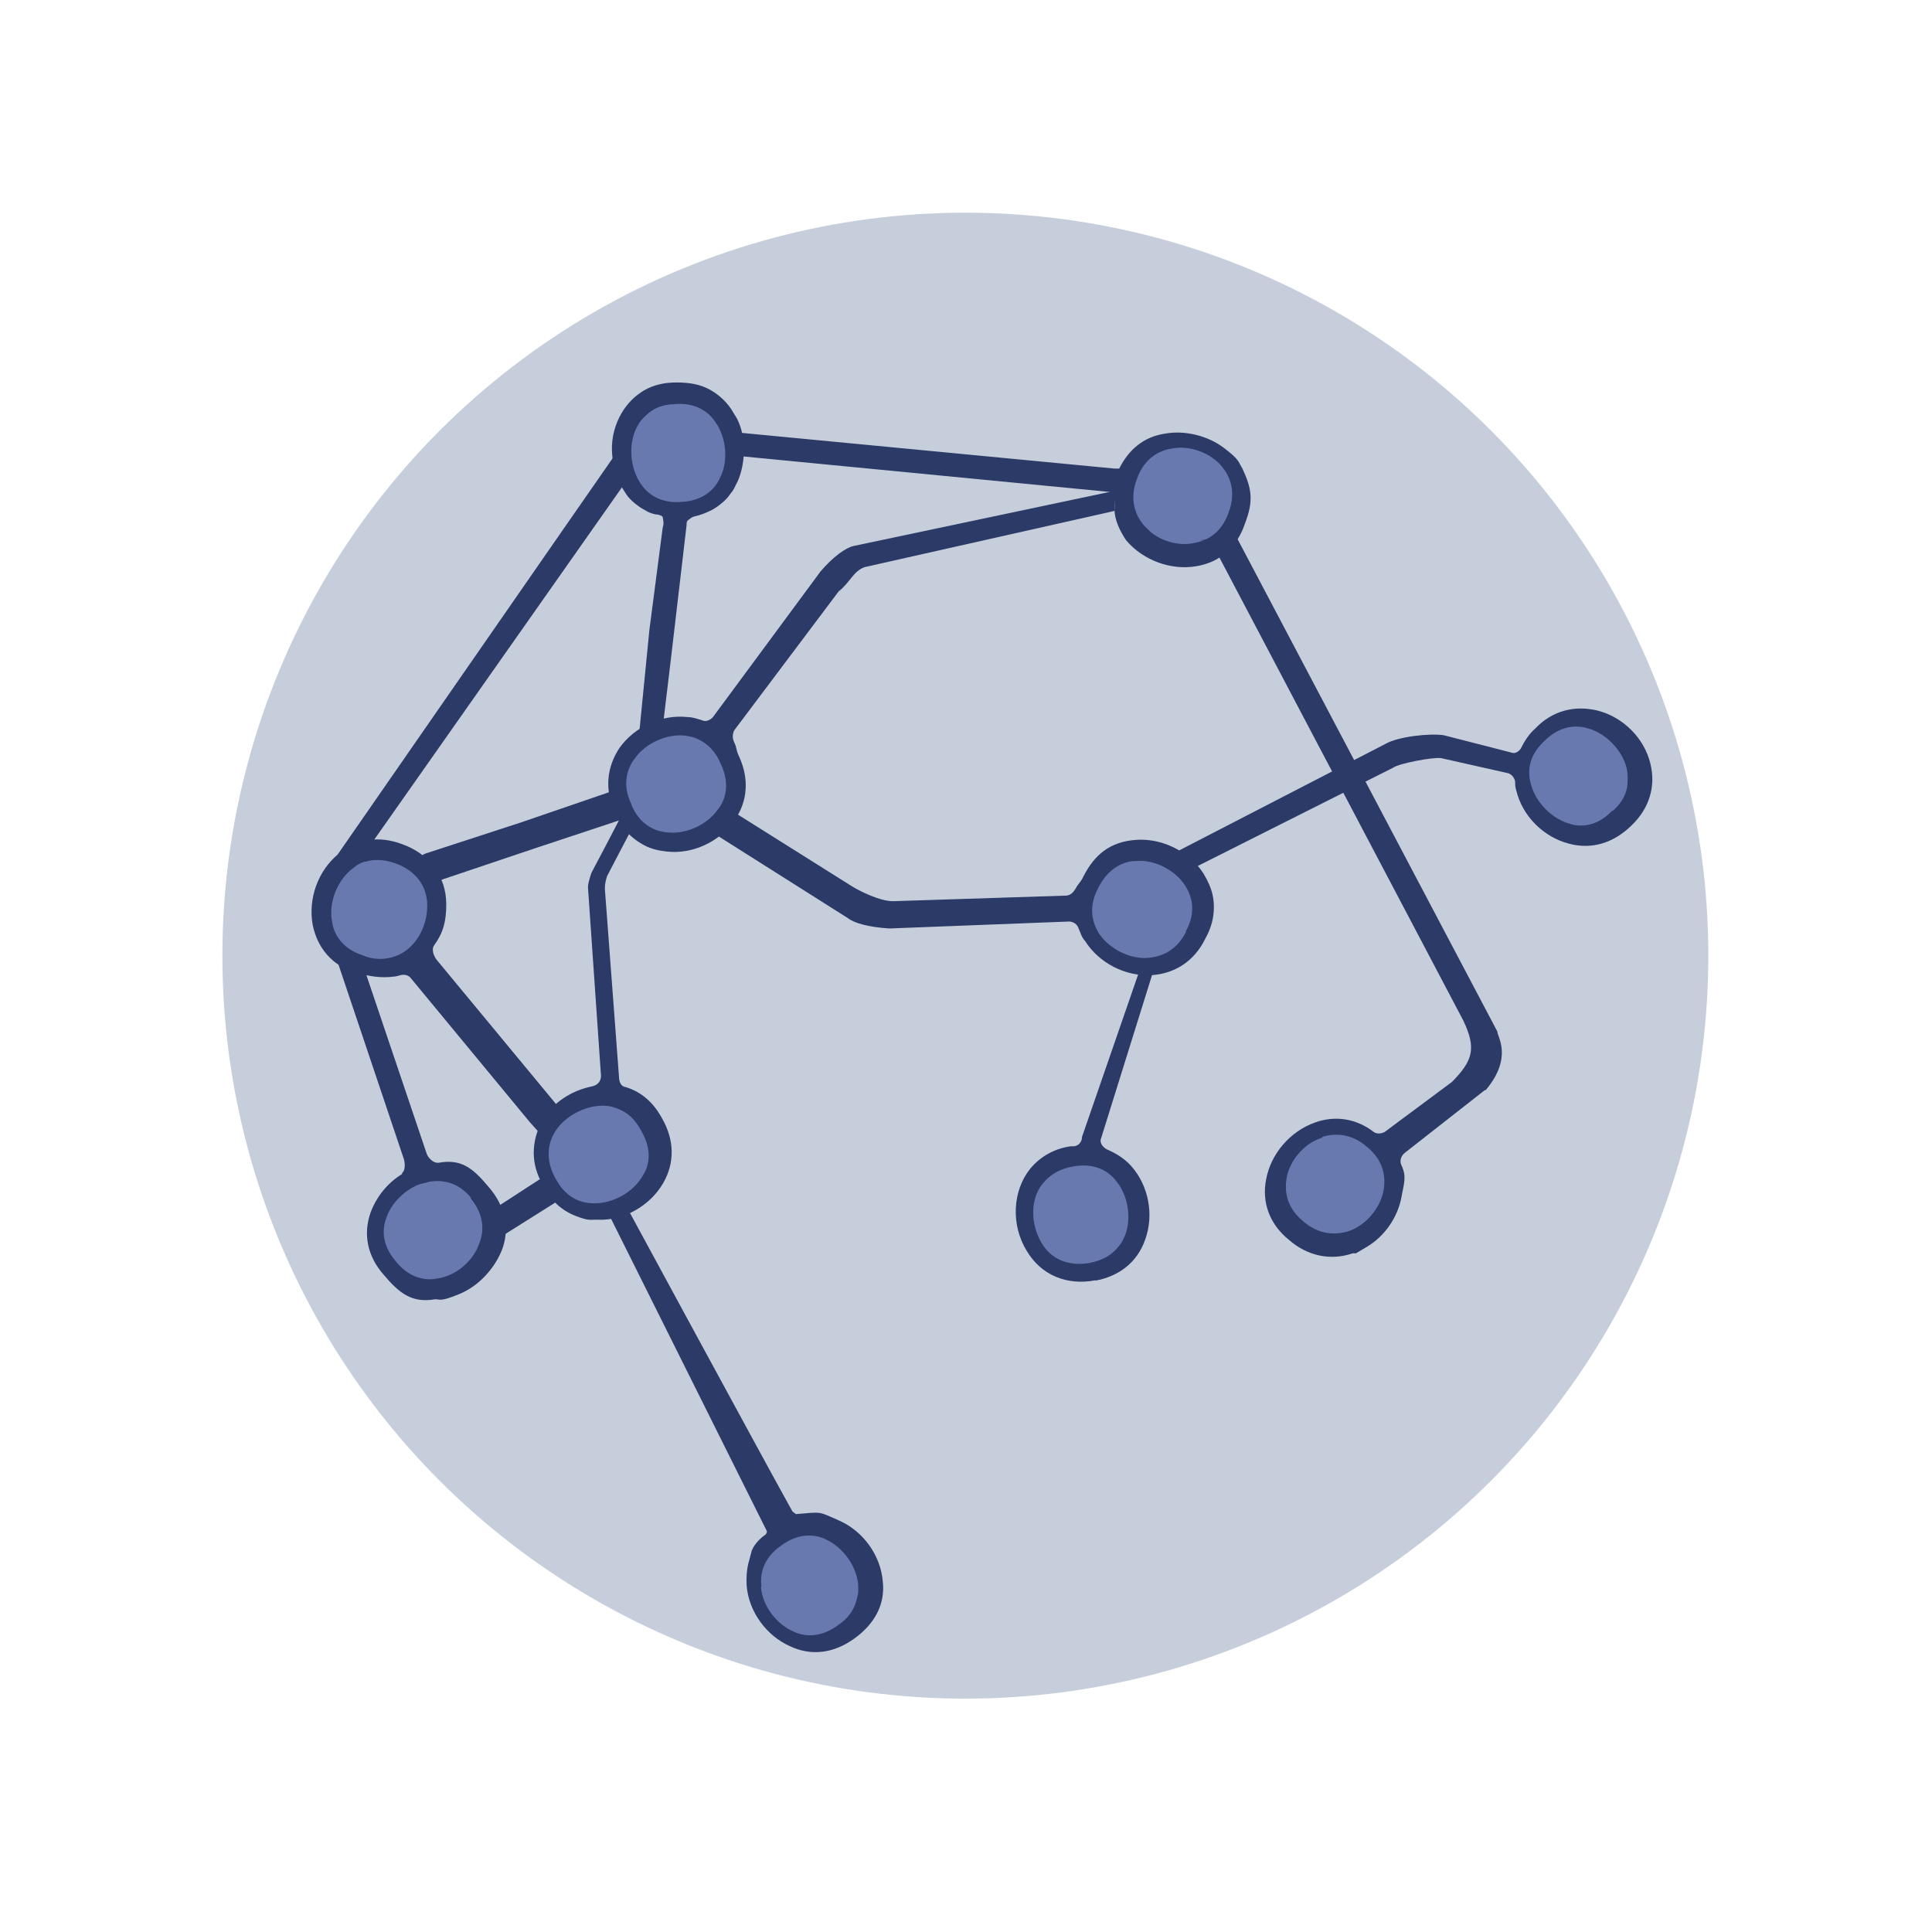 <?xml version="1.0" encoding="UTF-8"?>
<svg id="Layer_1" data-name="Layer 1" xmlns="http://www.w3.org/2000/svg" width="447" height="447" viewBox="0 0 447 360">
  <defs>
    <style>
      .cls-1 {
        isolation: isolate;
      }

      .cls-2 {
        fill: #a0aab2;
      }

      .cls-3 {
        fill: #6779af;
      }

      .cls-4 {
        fill: #2b3a67;
      }

      .cls-5 {
        fill: #c7cedb;
      }
    </style>
  </defs>
  <g>
    <circle class="cls-5" cx="223.35" cy="177.61" r="171.9"/>
    <path class="cls-4" d="M251.85,163.71c.6,1.8,1.1,3.4,1.6,5.2.2-.2.4-.3.7-.5l68.2-34.3c1.1-.9,9.1-2.5,11.1-2.2l15.1,3.4c1,.1,1.8,1,2,2,0,.8,0,1.3.3,2.2,1.4,5.8,6.3,10.7,12.2,12.2,5.3,1.4,10.3-.2,14.4-4.2,4.1-3.9,5.7-9,4.4-14.3-1.4-5.9-6.3-10.8-12.2-12.3-5.3-1.3-10.5,0-14.4,4.1-1.6,1.4-2.6,3.1-3.4,4.7-.4.6-1.3,1.3-2.2.9l-15.6-4c-3.2-.5-10.6.3-13.5,2l-67.2,34.7c-.5.2-1,.3-1.5.2v.2h0Z"/>
    <path class="cls-3" d="M373.15,144.11c2.4-2.1,3.3-4.4,3.4-6.3s0-2.5-.2-3.6c-1-4.1-4.8-8.1-9-9.2-2.5-.8-6.4-.7-10,2.9-4,3.7-3.9,7.5-3.1,10.2,1.1,4.1,4.9,7.9,9,9h0c2.3.8,6.3.7,9.8-3.1v.2h0l.1-.1h0Z"/>
    <path class="cls-4" d="M147.15,65.11c1.7-2.8,4.1-4.6,9.4-4.5l100.1,9.7c1.7.3,1.3,2.9,1.2,4.2.1,2.3,1.1,4.6,2.7,7,3.9,4.6,10.3,7,16.2,6,5.6-.9,9.5-4.5,11.3-9.9,2-5.2,1.6-8-.6-12.7-1-1.6-.6-2-4.3-4.8s-9-4.1-13.5-3.3c-5,.7-8.5,3.7-10.7,8.1h-1.1l-102.4-9.8c-2,0-3-.1-6,.7s-4.4,2.1-7,5.7c-6.3,9-55.3,79.7-64.4,92.8h0l8.5-3.5h0l60.4-85.9.2.2h0Z"/>
    <path class="cls-3" d="M263.05,67.31c-1.9,4.9-.2,8.5,1.4,10.5.6.7,1.3,1.3,1.9,1.9,2.7,2.1,6.6,3.2,10,2.4,2.6-.4,6.2-2.1,7.9-7,1.9-4.9.2-8.5-1.4-10.5-2.7-3.4-7.7-5.2-11.9-4.3-2.6.4-6.2,2.1-7.9,7h0Z"/>
    <path class="cls-4" d="M280.35,82.11l58.2,110.5c3.1,6.5,2.2,9.3-2.6,14.2l-15.6,11.6c-.8.4-1.8.5-2.5,0-4-3.1-8.9-3.9-13.6-2.2-5.7,2-10.2,7.2-11.3,13.1-1.1,5.5.9,10.5,5.2,14,4.3,3.8,9.7,4.9,14.7,3.2,1.4-.3-.5.8,3.5-1.6s7-6.7,7.9-11.4c.5-3,1.3-4.7,0-7.4-.5-1-.1-2.2.8-2.9l18.5-14.5h.2c6.4-7.6,2.6-12.5,2.7-13.5l-.2-.4-60.3-114.3c-2.9.4-5.7.7-8.5,1,1.4,0,2.6.2,2.8.7h-.1l.2-.1h0Z"/>
    <path class="cls-3" d="M305.85,219.71c-.8.3-1.7.7-2.4,1.1-3,1.9-5.3,5.1-5.8,8.4-.4,2.6-.2,6.5,3.8,9.8,4,3.5,7.9,3.1,10.4,2.4,4.1-1.3,7.6-5.4,8.3-9.7.4-2.6.2-6.5-3.8-9.8-4-3.5-7.9-3.1-10.4-2.4h0v.2h-.1Z"/>
    <path class="cls-4" d="M116.75,242.11l14.3-9c1.5-.8,2.1-1.3,3.5-2.1,1.5-.8,1.6-.2,3.2.2l39.6,79.4c.2.4,0,.6-.2.9-.8.6-2.4,1.8-3.2,3.7l-.8,3c-.4,1.6-.5,3.3-.4,5.2.5,6,4.6,11.6,10.1,14,4.9,2.3,10.1,1.6,14.8-1.8h0c4.6-3.3,7.2-7.8,6.6-13.2-.5-6.1-4.6-11.7-10.1-14.1-5-2.2-3.8-2-10-1.5l-.8-.6c-5.6-10-45.1-82.9-45.1-82.9-2.9-.5-4.5.2-8.7,3l-15.1,9.8"/>
    <path class="cls-4" d="M93.05,228.11c-3.4,2.1-5.9,5.2-7.3,8.9-1.8,5.1-.7,10.2,3,14.4,3.7,4.4,6.6,6.6,11.9,5.7,1.3,0,1.2.6,5.6-1.2s8-5.7,9.8-10c2-5,.9-10.3-3-14.8-3.7-4.4-6.3-6.5-11.5-5.6-1.2.2-2.4-1-2.8-2l-15.8-46.8v-.5h-5.8l16.2,48.2c.4.9.5,3.1-.4,3.5h.1v.2h0Z"/>
    <path class="cls-3" d="M109.05,233.71c-3.3-4.1-7.3-4.2-9.7-3.8-.8.3-1.8.4-2.6.7-3.3,1.4-6.2,4.3-7.3,7.5-1,2.5-1.3,6.2,2.1,10.2,3.3,4.1,7.1,4.5,9.6,4,4.3-.6,8.4-4,9.8-8.3,1-2.5,1.2-6.4-2.1-10.3h0v-.1l.2.1h0Z"/>
    <path class="cls-4" d="M124.45,218.21l2.8-2.4c1.2-.7,2.9-1.9,2.8-2.3h0c-.8,0-.1,0-.6-.6l-28.3-34.2c-.8-.9-1.4-2.6-.7-3.5,2.1-2.9,2.8-5.5,2.8-9.5,0-6.5-4-11.7-10.2-13.9-5.3-2-10.6-1.3-14.8,2.3-4.7,3.9-7,10.3-5.9,16.4,1.1,5.3,4.4,9.3,9.9,11.1,3.5.7,5.4,1.3,9.3.8l.8-.2c1.1-.4,2.2-.1,2.7.6l27.6,33.4"/>
    <path class="cls-3" d="M84.45,155.81c-2,.7-2.2,1.2-3.2,1.9-3.3,2.7-5.3,7.8-4.4,12.1.3,2.5,2.1,6.1,7,7.7,2.6,1.1,5.2,1.1,7.7.2,4.4-1.6,7.3-6.5,7.3-11.7,0-4.6-2.8-8.1-7.2-9.7h0c-3-1.1-5.4-1-7.2-.4h0v-.1h0Z"/>
    <path class="cls-4" d="M154.05,125.31c-4.5,8.9-15.2,29.4-17.2,33.1-.3.9-.9,2.7-.8,3.6l3,43.4c0,1.3-.8,2.1-1.9,2.4-5,1-9.3,3.8-11.7,8-2.6,4.8-2.7,10.1.2,14.9,1.7,3.5,4.2,5.8,7.5,7.1,3.3,1.3,3.4.8,5.3.9,6,.2,12-3.3,15-8.5,2.7-4.7,2.6-10-.3-15-2-3.7-4.8-6.1-8.4-7.2-.9-.1-1.4-.9-1.5-1.9l-3.3-43.9c0-1.6.3-2.2.5-3l18.2-34.8h0c-.6,1.5-.5.3,0,0l-4.2-.3c.8.6,0,0-.5,1.1h.1v.1h0Z"/>
    <path class="cls-3" d="M128.35,218.51c-1.5,2.3-2.3,6.3.2,10.7,2.6,4.8,6.2,5.7,9,5.7,4.3,0,8.9-2.5,11.1-6.3,1.5-2.2,2.4-5.9-.3-10.5-1.5-2.8-3.2-4.2-5.2-5s-2.4-.7-3.6-.8c-4.3,0-9.1,2.5-11.3,6.3h0"/>
    <path class="cls-4" d="M99.05,161.31l3.5-1.4,21.7-7.3,18.7-6.2c.4-.2,4.6-1.7,6.7-4.7,1.9-3,2.6-7.5,2.6-7.9l3.1-25.9,3.5-29.9c0-.6,0-.9.4-1.2s.7-.6,1.3-.8c1.4-.3,2.7-.8,3.7-1.3,1.3-.6,2.3-1.4,3.2-2.2s1.2-1.3,1.8-2.1c.6-.7.9-1.6,1.4-2.5,1-2.2,1.4-4.7,1.5-7.2,0-2.5-.5-5.1-1.6-7.3l-1.4-2.3c-1.5-2.2-3.6-3.9-5.8-4.9s-4.9-1.3-7.7-1.2-5.4.9-7.4,2.3c-2.1,1.4-3.8,3.4-5,5.8-1.3,2.7-1.9,5.6-1.6,8.7.2,3.1,1.2,6,2.9,8.5.9,1.6,2.3,2.7,3.6,3.6,1.6.9,1.8,1.2,3.5,1.6.5,0,1.3.2,1.6.5.2.4.4,1.9.1,2.4l-3.1,23.8-2.8,28.4c-.8,4.2-1.2,5-2.4,6.6-2.2,2.5-3.4,2.3-3.9,2.5l-20.4,7-22.1,7.2c-1.6.5-1.4,1.4-1.4,1.4l2,6.3"/>
    <path class="cls-3" d="M156.25,50.01h0c-3.2,0-5.2,1.1-6.8,2.6s-1.6,1.9-2.2,2.9c-1.9,3.8-1.5,9.3,1,12.9,1.4,2.2,4.4,4.7,9.6,4.2,5.2-.3,7.8-3.3,8.8-5.7,1.9-3.8,1.4-9.2-1.1-12.7-1.4-2.2-4.4-4.7-9.6-4.2h.3Z"/>
    <path class="cls-4" d="M253.35,252.81c5.6-1,9.8-4.3,11.6-9.5,2.1-5.7.8-12.5-3.2-17-1.6-1.8-3.6-3-5.7-3.9-.8-.5-1.5-1.2-1.4-2.2l13.7-43.9c.2-.6-1.4-.6.3-1.1-.1-.2-.2-.4-.3-.6-1.2.4-2.3.9-3.5,1.4,0,.7-.3,1.3-.7,1.9.2.2.3.5.3.8l-14.1,40.8c0,1.2-.8,2.1-1.9,2.2h-.7c-3.6.5-6.9,2.2-9.4,5.2-4.1,5.1-4.5,13-.8,19,3.3,5.6,9.3,8.1,15.9,6.8h0l-.1.1h0Z"/>
    <path class="cls-3" d="M241.35,230.21c-3,3.5-3,9.4-.4,13.8,2.3,4,6.4,5.5,11.1,4.7,3.1-.6,5-1.8,6.4-3.4s1.4-2.1,1.9-3.1c1.5-4,.6-9.4-2.3-12.7-1.6-2-4.8-4.1-9.9-3.1h0c-2.8.5-5,1.7-6.7,3.7h0l-.1.1Z"/>
    <path class="cls-4" d="M258.15,70.01l-60.6,12.8c-1.9.4-4.8,2.5-7.8,6l-.2.3-24.6,33.3c-.6.7-1.7,1.2-2.6.7-1.1-.3-2.1-.7-3.2-.7-6-.7-12.3,2.2-15.8,7.1-3,4.5-3.5,9.7-1.1,14.9,1.4,3.6,3.8,6.1,6.9,7.7,1.5.8,3.2,1.2,5.1,1.4,5.9.7,12.2-2.2,15.7-7.2,3.1-4.5,3.4-9.7,1-14.9-.7-1.4-.4-1.8-1.1-3.2-.4-.9-.4-1.8,0-2.7l24.2-32.2c2.5-1.9,3.4-4.7,6-5.6l57.8-13"/>
    <path class="cls-3" d="M146.05,142.61c2,4.9,5.7,6.3,8.5,6.5,4.3.4,9.1-1.8,11.6-5.4,1.6-2,2.9-5.7.6-10.5-1.2-2.9-3-4.5-4.7-5.4s-2.4-.9-3.5-1.1c-4.2-.5-9.2,1.7-11.7,5.3h0c-1.7,2.2-3,5.9-.8,10.5h.2-.2v.1h0Z"/>
    <path class="cls-4" d="M164.15,146.61c0,.7,0,1.4-.4,2.1.7.3,1.5.7,2.2,1.1l30.2,19.1c1.5,1.2,4.9,2.1,9.5,2.4h.3l41.4-1.6c.9,0,1.9.6,2.2,1.6.5,1.1.7,2.1,1.5,2.9,3.2,5.1,9.4,8.3,15.5,7.9,5.4-.4,9.8-3.3,12.3-8.4,1.9-3.4,2.4-6.8,1.7-10.2-.4-1.7-1.1-3.2-2.1-4.9-3.2-5-9.4-8.2-15.5-7.8s-9.7,3.4-12.3,8.5c-.6,1.3-1.1,1.5-1.8,2.8-.5.8-1.1,1.5-2.1,1.6l-40.3,1.3c-3.1-.1-7.4-2.3-9.1-3.3l-27.2-17.1c-.8-.5-1.2-1.5-1.1-2.4-1.5,1.3-3.2,2.7-4.7,4.1,0,0,0,.1-.2.2h.2l-.2.1h0Z"/>
    <path class="cls-3" d="M274.35,172.01c2.6-4.7,1.3-8.4-.2-10.7-2.4-3.6-7.1-6-11.4-5.6-2.5,0-6.2,1.4-8.6,6.1-1.5,2.8-1.7,5.2-1.3,7.1s.8,2.4,1.3,3.4c2.3,3.6,7.2,6.2,11.5,5.8h0c2.7-.2,6.4-1.4,8.7-5.9v-.2h0Z"/>
    <path class="cls-3" d="M176.05,323.61h0c.3,4.3,3.5,8.6,7.4,10.3,2.3,1.2,6.2,1.7,10.3-1.3,2.7-1.8,3.8-3.7,4.4-5.8s.4-2.5.4-3.6c-.3-4.3-3.5-8.7-7.4-10.5-2.3-1.2-6.2-1.7-10.3,1.3-4.4,3-5,6.8-4.7,9.4v.2h-.1,0Z"/>
  </g>
</svg>